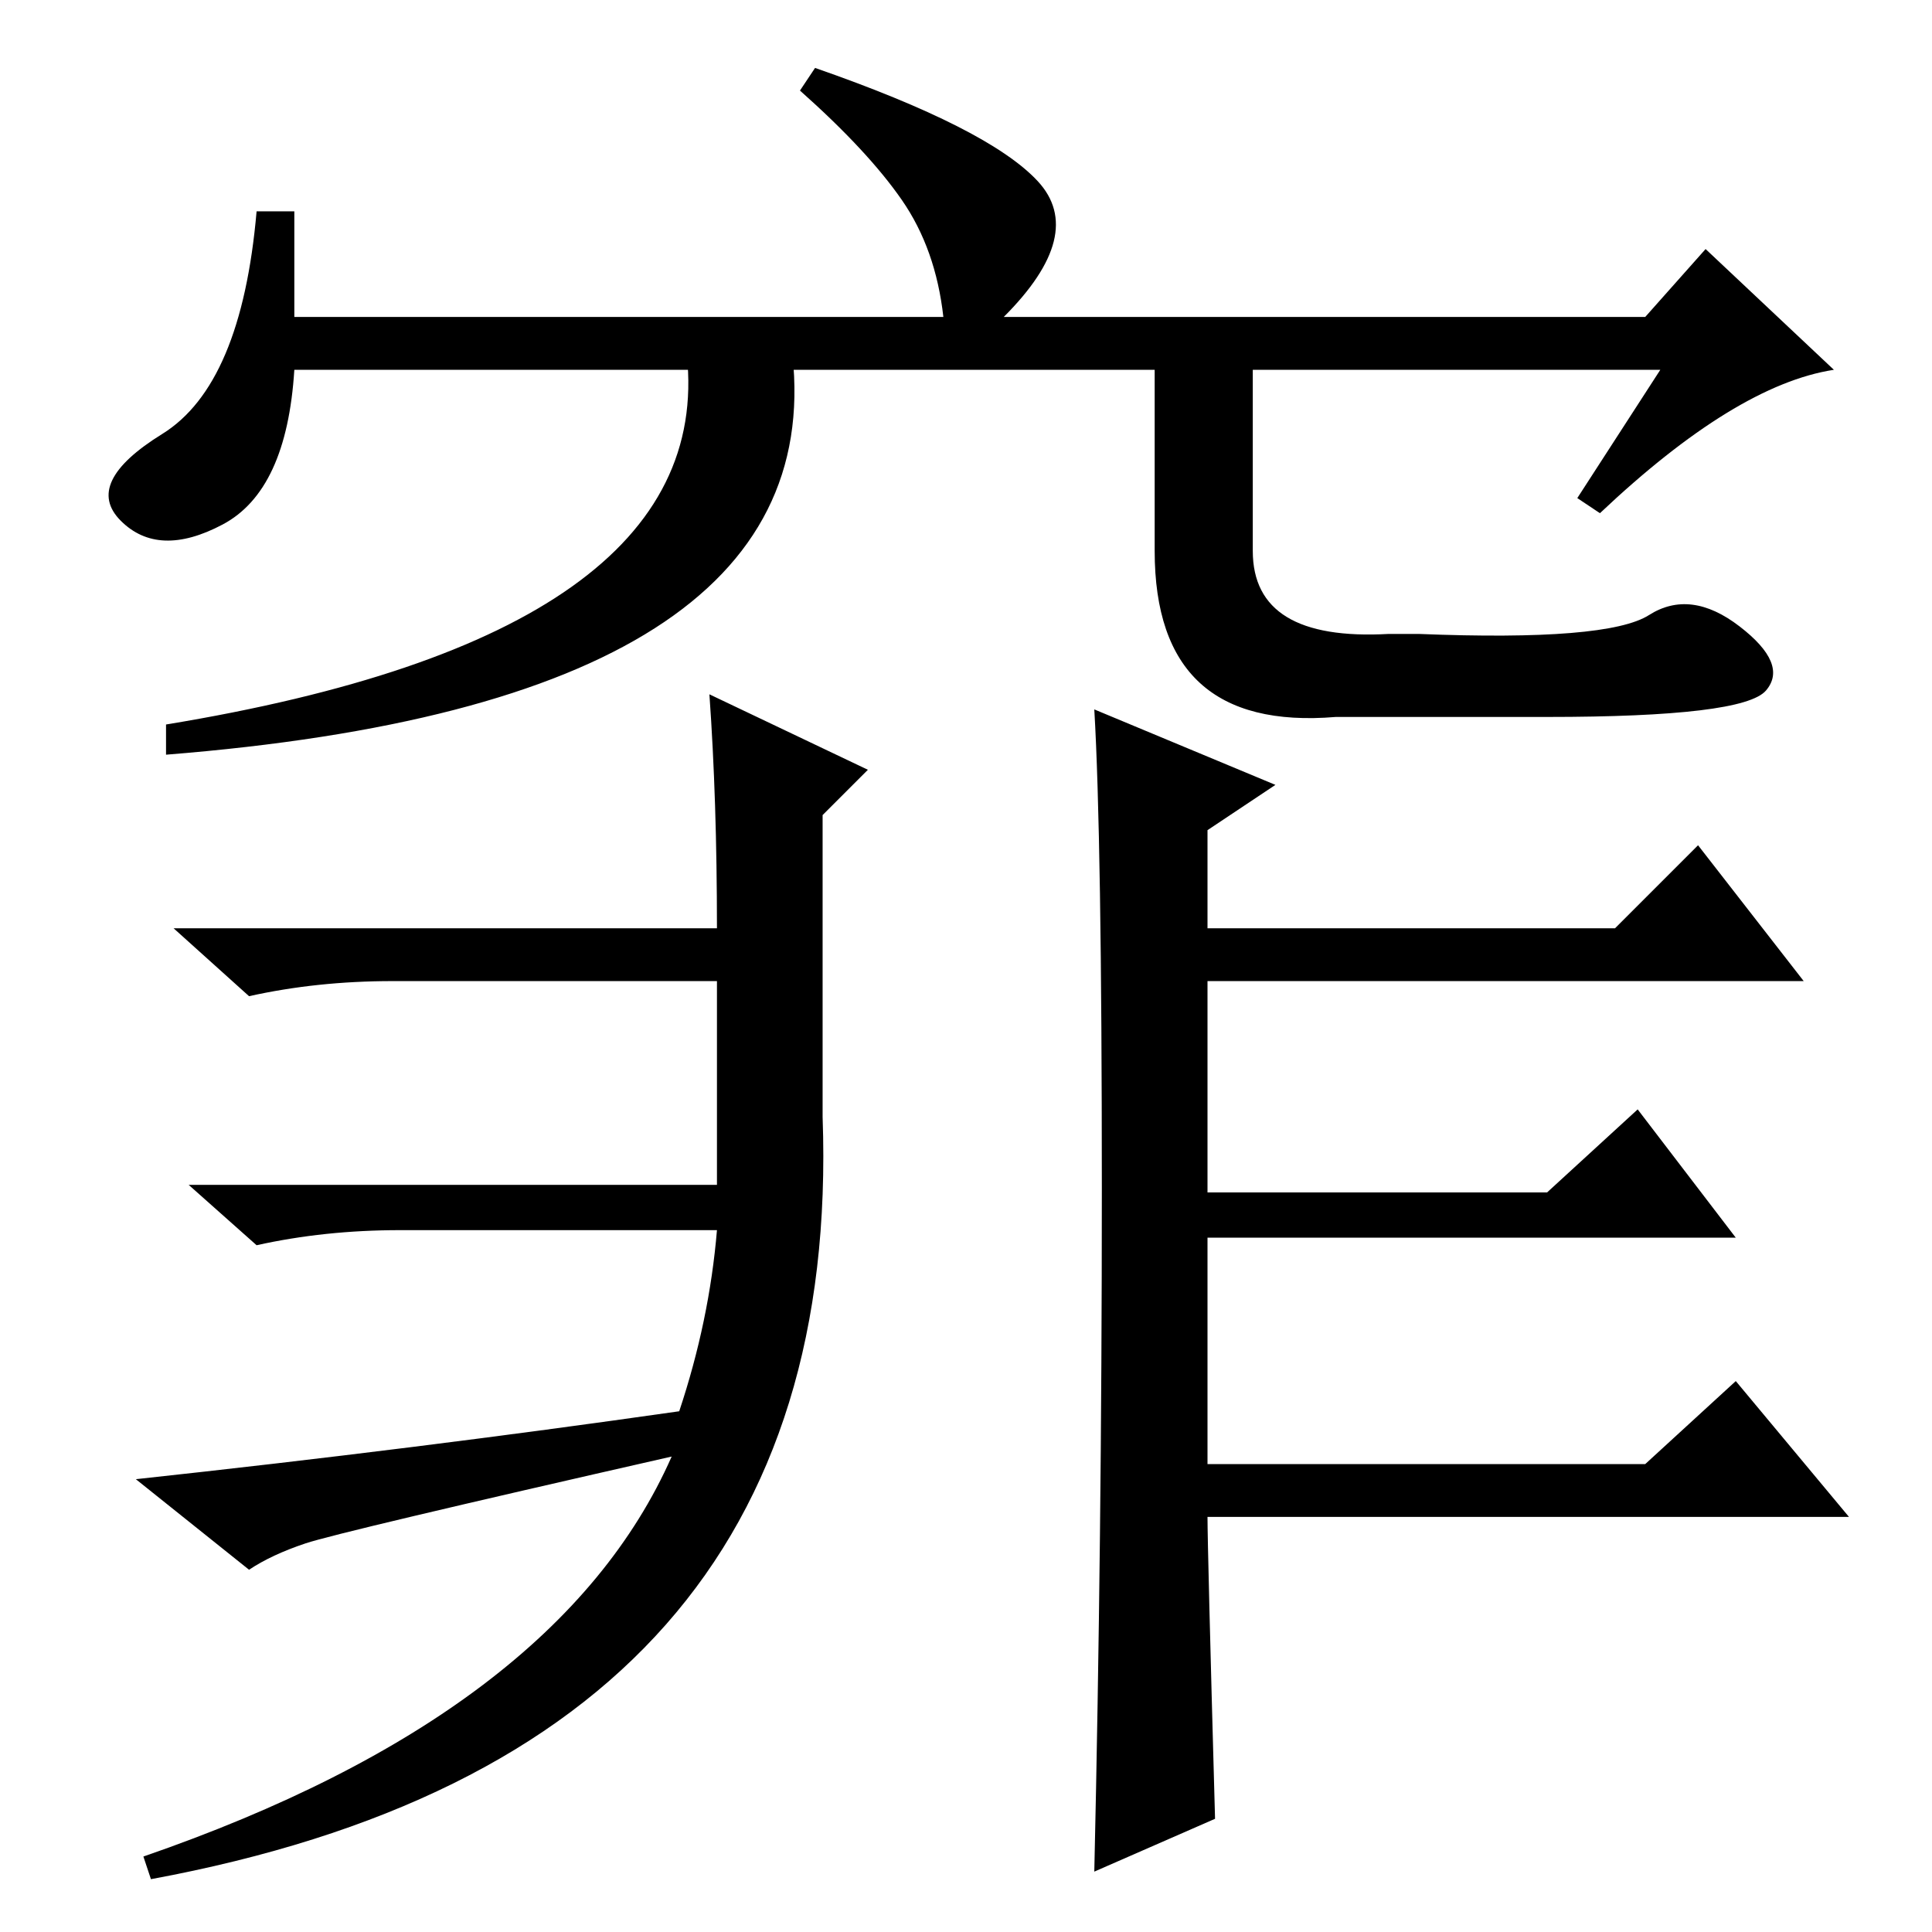 <?xml version="1.0" standalone="no"?>
<!DOCTYPE svg PUBLIC "-//W3C//DTD SVG 1.1//EN" "http://www.w3.org/Graphics/SVG/1.1/DTD/svg11.dtd" >
<svg xmlns="http://www.w3.org/2000/svg" xmlns:xlink="http://www.w3.org/1999/xlink" version="1.1" viewBox="0 -36 256 256">
  <g transform="matrix(1 0 0 -1 0 220)">
   <path fill="currentColor"
d="M94 164l21 -10l-6 -6v-40q3 -84 -89 -101l-1 3q55 19 70 53q-44 -10 -48.5 -11.5t-7.5 -3.5l-15 12q37 4 72 9q4 12 5 24h-42q-10 0 -19 -2l-9 8h70v27h-43q-10 0 -19 -2l-10 9h72q0 17 -1 31zM146 98.5q0 46.5 -1 63.5l24 -10l-9 -6v-13h54l11 11l14 -18h-79v-28h45
l12 11l13 -17h-70v-30h58l12 11l15 -18h-85q0 -4 1 -40l-16 -7q1 44 1 90.5zM220 207h-181q-1 -16 -9.5 -20.5t-13.5 0.5t5.5 11.5t12.5 29.5h5v-14h86q-1 9 -5.5 15.5t-13.5 14.5l2 3q23 -8 29.5 -15t-4.5 -18h85l8 9l17 -16q-13 -2 -31 -19l-3 2zM91 209h14q5 -46 -83 -53
v4q73 12 69 49zM166 209v-26q0 -12 18 -11h4q25 -1 30.5 2.5t12 -1.5t3.5 -8.5t-29 -3.5h-28q-24 -2 -24 22v26h13z" />
  </g>

</svg>
